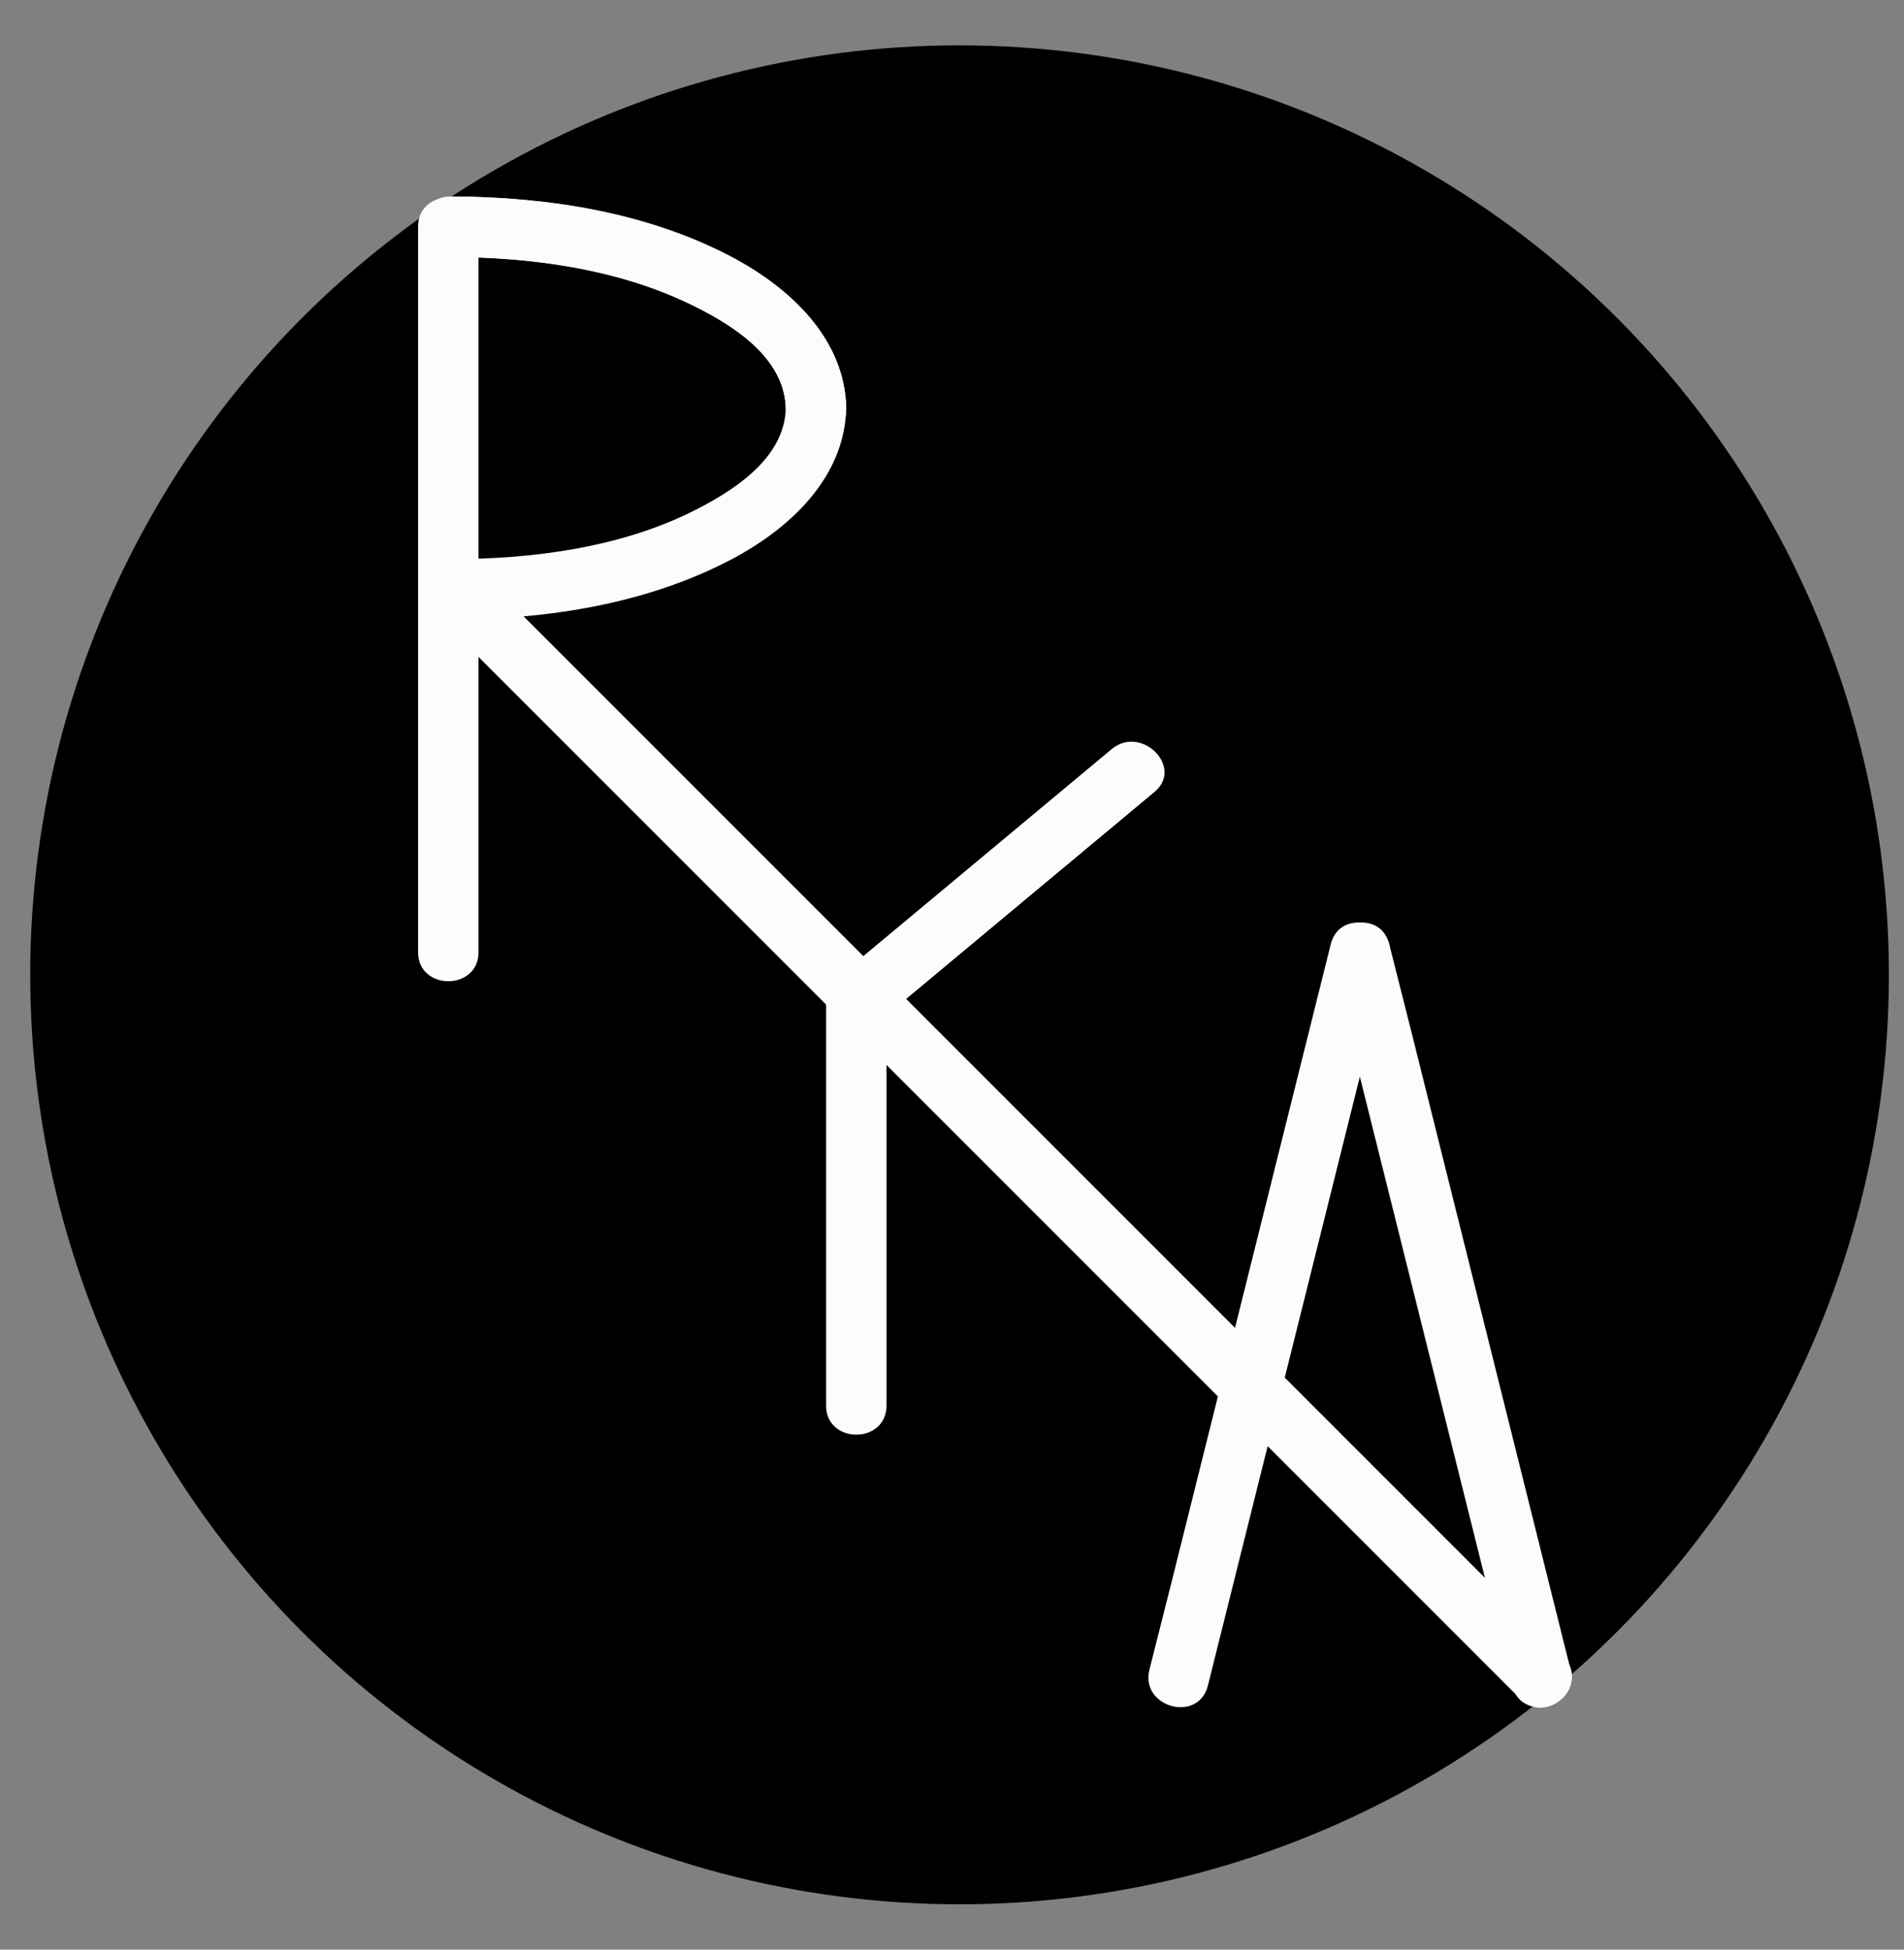 <?xml version="1.0" encoding="utf-8"?>
<!-- Generator: Adobe Illustrator 19.0.0, SVG Export Plug-In . SVG Version: 6.00 Build 0)  -->
<svg version="1.1" xmlns="http://www.w3.org/2000/svg" xmlns:xlink="http://www.w3.org/1999/xlink" x="0px" y="0px"
	 viewBox="0 0 378 387" style="enable-background:new 0 0 378 387;" xml:space="preserve">
<rect x="0" y="0" width="378" height="387" fill="#808080" stroke="none"/>
<style type="text/css">
	.st0{fill:#FCFCFC;}
</style>
<g id="Layer_2">
	<circle id="XMLID_49_" cx="190.5" cy="193.5" r="184.5"/>
</g>
<g id="Layer_1">
	<g id="XMLID_11_">
		<g id="XMLID_70_">
			<path class="st0" d="M83,45c0,42.1,0,84.1,0,126.2c0,5.9,0,11.9,0,17.8c0,7.7,12,7.7,12,0c0-42.1,0-84.1,0-126.2
				c0-5.9,0-11.9,0-17.8C95,37.3,83,37.3,83,45L83,45z"/>
		</g>
	</g>
	<g id="XMLID_2_">
		<g id="XMLID_64_">
			<path class="st0" d="M168,81c-0.3-14-11.4-24-23.1-30.1C128,42.1,108.4,39.1,89.5,39c-7.7,0-7.7,12,0,12
				c15.9,0.1,32.6,2.3,47.1,9.2c8.2,3.9,19.2,10.5,19.4,20.8C156.2,88.7,168.2,88.7,168,81L168,81z"/>
		</g>
	</g>
	<g id="XMLID_1_">
		<g id="XMLID_58_">
			<path class="st0" d="M168,81c-0.3-13.9-11.3-24-22.9-30.1C128.3,42.1,108.8,39.1,90,39c-7.7,0-7.7,12,0,12
				c15.8,0.1,32.3,2.3,46.7,9.1c8.2,3.9,19,10.6,19.3,20.9C156.2,88.7,168.2,88.7,168,81L168,81z"/>
		</g>
	</g>
	<g id="XMLID_3_">
		<g id="XMLID_52_">
			<path class="st0" d="M156,81c-0.2,10.3-11.1,16.9-19.3,20.9c-14.4,6.9-30.9,9-46.7,9.1c-7.7,0-7.7,12,0,12
				c18.8-0.1,38.3-3.1,55.1-11.9C156.7,105,167.7,94.9,168,81C168.2,73.3,156.2,73.3,156,81L156,81z"/>
		</g>
	</g>
	<g id="XMLID_4_">
		<g id="XMLID_45_">
			<path class="st0" d="M85.8,121.2c24.3,24.3,48.6,48.6,72.9,72.9c38.8,38.8,77.5,77.5,116.3,116.3c8.9,8.9,17.8,17.8,26.8,26.8
				c5.5,5.5,14-3,8.5-8.5c-24.3-24.3-48.6-48.6-72.9-72.9c-38.8-38.8-77.5-77.5-116.3-116.3c-8.9-8.9-17.8-17.8-26.8-26.8
				C88.8,107.3,80.3,115.8,85.8,121.2L85.8,121.2z"/>
		</g>
	</g>
	<g id="XMLID_6_">
		<g id="XMLID_39_">
			<path class="st0" d="M311.8,331.4c-10.5-42.1-21-84.1-31.5-126.2c-1.5-5.9-3-11.9-4.5-17.8c-1.9-7.5-13.4-4.3-11.6,3.2
				c10.5,42.1,21,84.1,31.5,126.2c1.5,5.9,3,11.9,4.5,17.8C302.1,342.1,313.7,338.9,311.8,331.4L311.8,331.4z"/>
		</g>
	</g>
	<g id="XMLID_17_">
		<g id="XMLID_33_">
			<path class="st0" d="M264.2,187.4c-10.5,42.1-21,84.1-31.5,126.2c-1.5,5.9-3,11.9-4.5,17.8c-1.9,7.5,9.7,10.7,11.6,3.2
				c10.5-42.1,21-84.1,31.5-126.2c1.5-5.9,3-11.9,4.5-17.8C277.7,183.1,266.1,179.9,264.2,187.4L264.2,187.4z"/>
		</g>
	</g>
	<g id="XMLID_19_">
		<g id="XMLID_27_">
			<path class="st0" d="M175.2,202.2c18-15,36-30,54-45c5.9-4.9-2.6-13.4-8.5-8.5c-18,15-36,30-54,45
				C160.8,198.7,169.3,207.2,175.2,202.2L175.2,202.2z"/>
		</g>
	</g>
	<g id="XMLID_20_">
		<g id="XMLID_21_">
			<path class="st0" d="M164,198c0,27,0,54,0,81c0,7.7,12,7.7,12,0c0-27,0-54,0-81C176,190.3,164,190.3,164,198L164,198z"/>
		</g>
	</g>
</g>
</svg>
